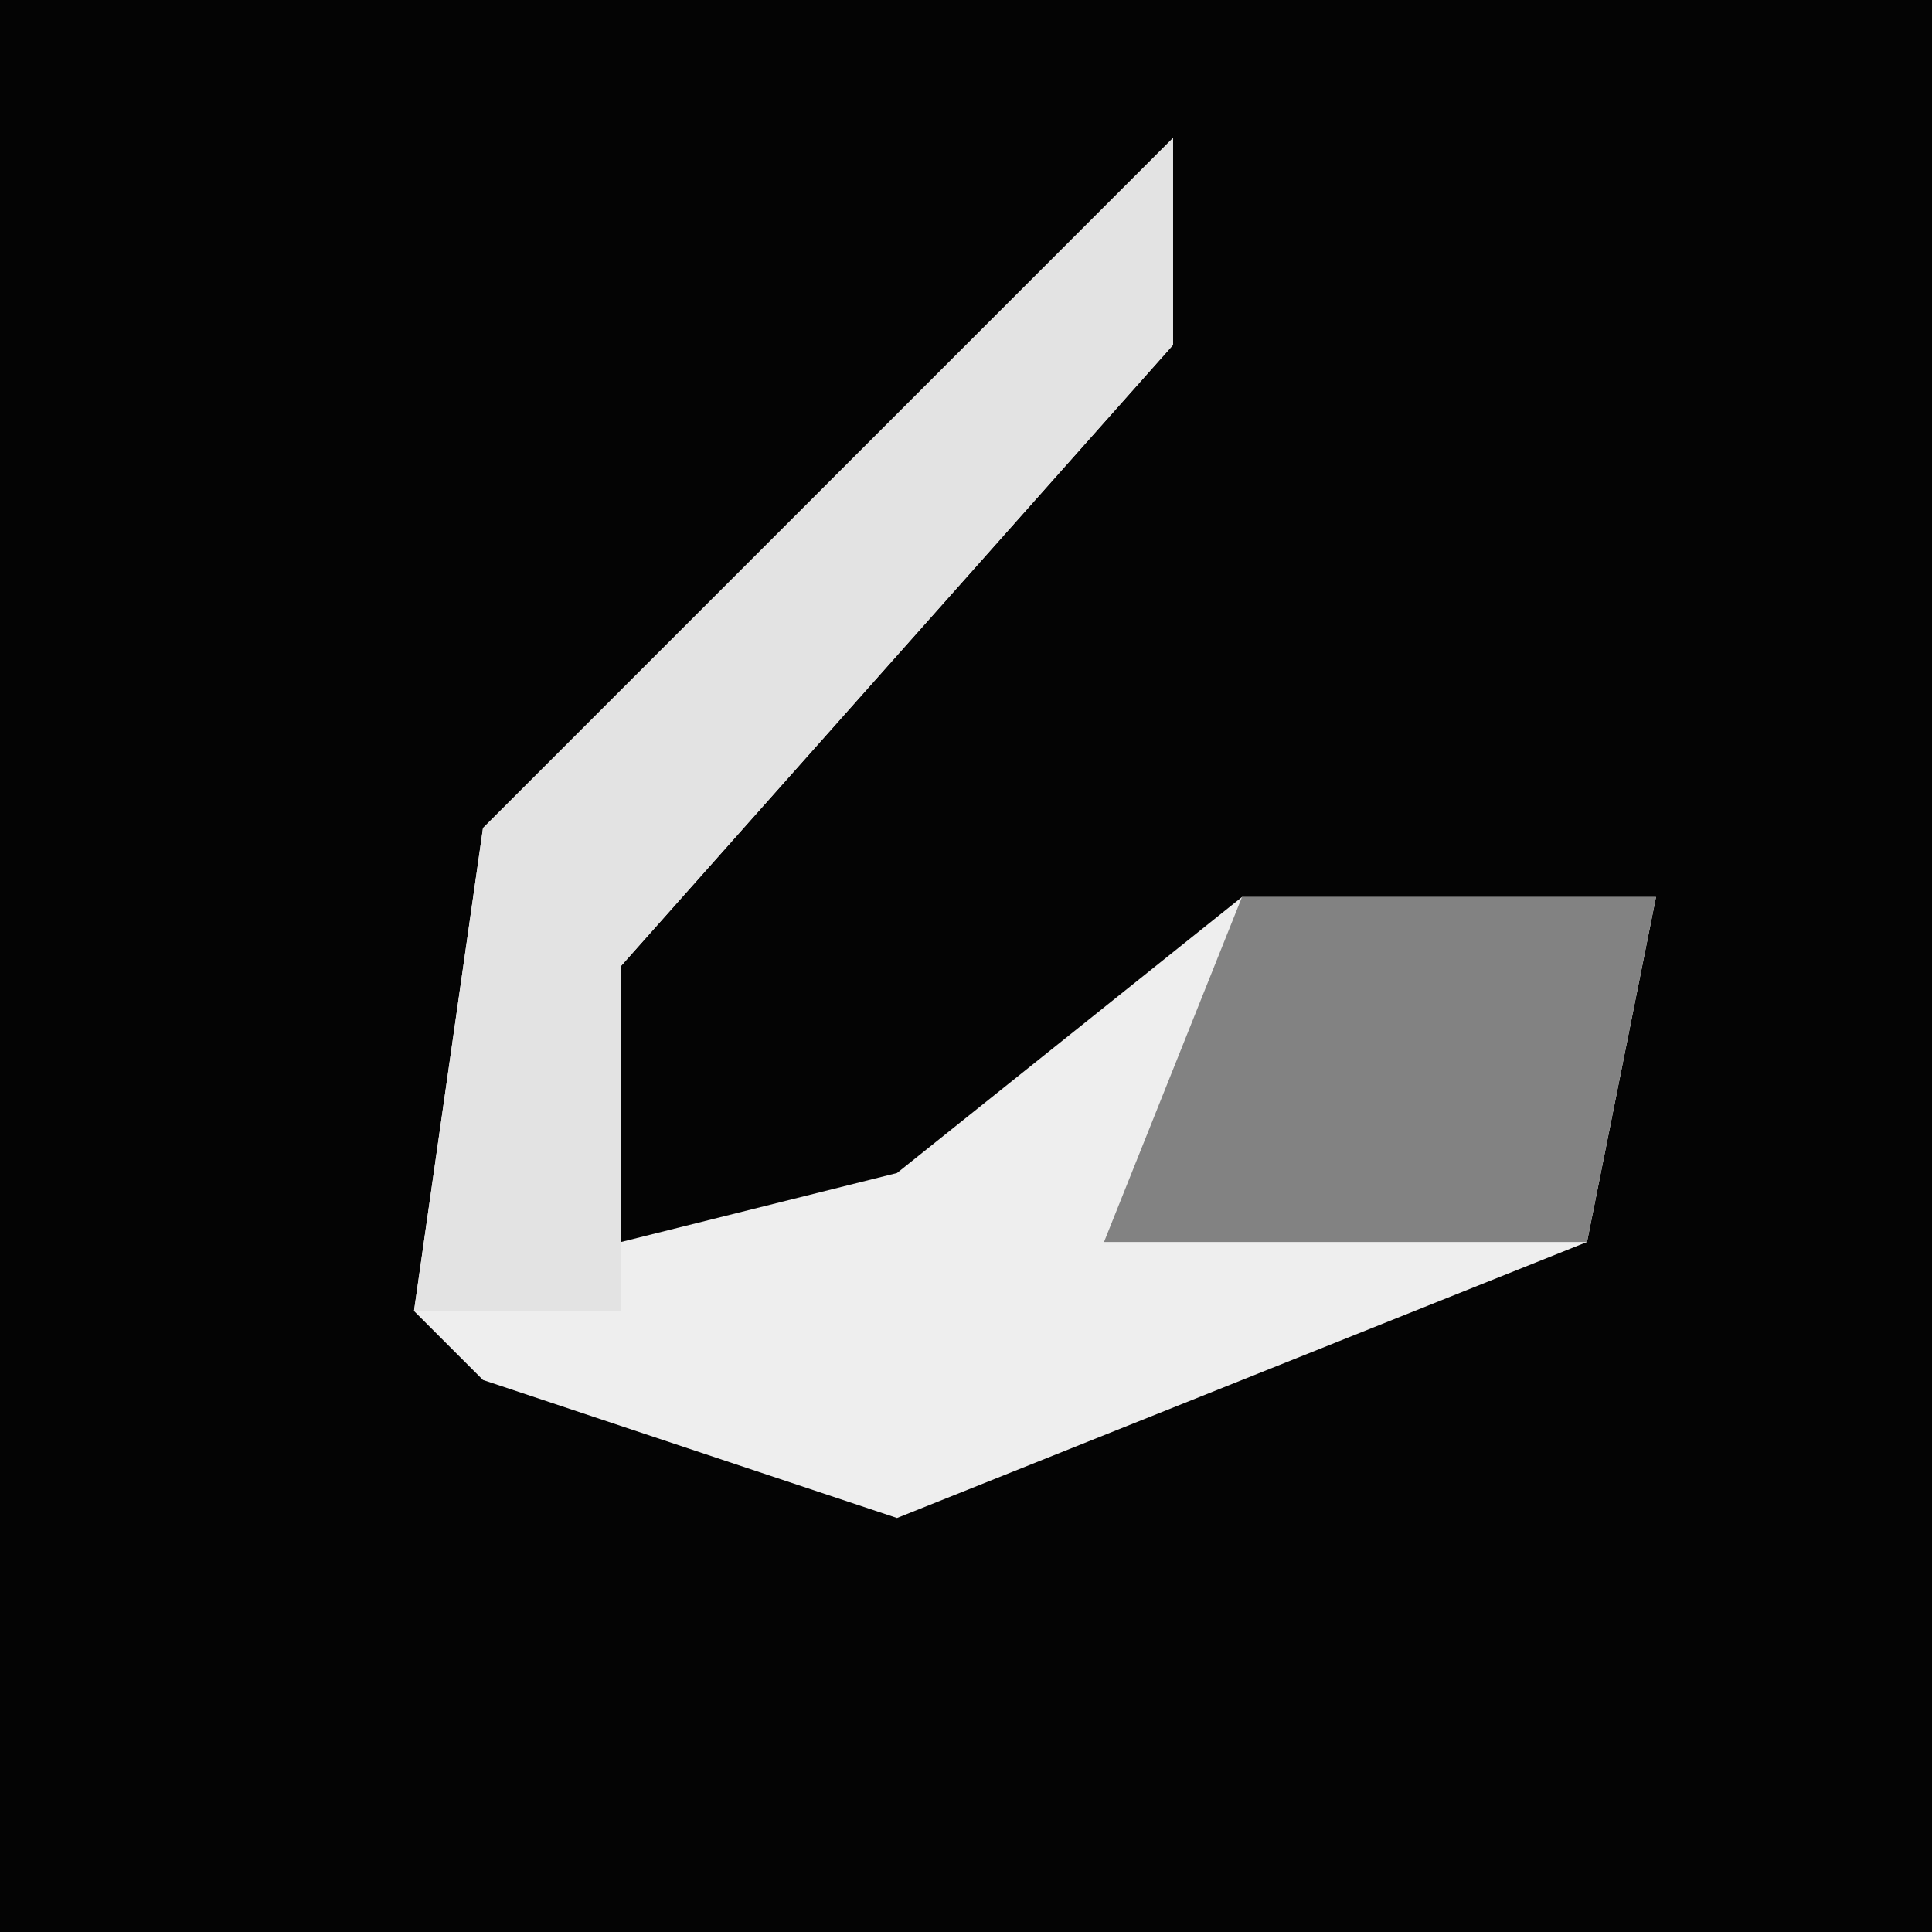 <?xml version="1.0" encoding="UTF-8"?>
<svg version="1.1" xmlns="http://www.w3.org/2000/svg" width="28" height="28">
<path d="M0,0 L28,0 L28,28 L0,28 Z " fill="#040404" transform="translate(0,0)"/>
<path d="M0,0 L0,3 L-8,12 L-8,16 L-4,15 L1,11 L7,11 L6,16 L-4,20 L-10,18 L-11,17 L-10,10 Z " fill="#EEEEEE" transform="translate(17,2)"/>
<path d="M0,0 L0,3 L-8,12 L-8,17 L-11,17 L-10,10 Z " fill="#E3E3E3" transform="translate(17,2)"/>
<path d="M0,0 L6,0 L5,5 L-2,5 Z " fill="#828282" transform="translate(18,13)"/>
</svg>
